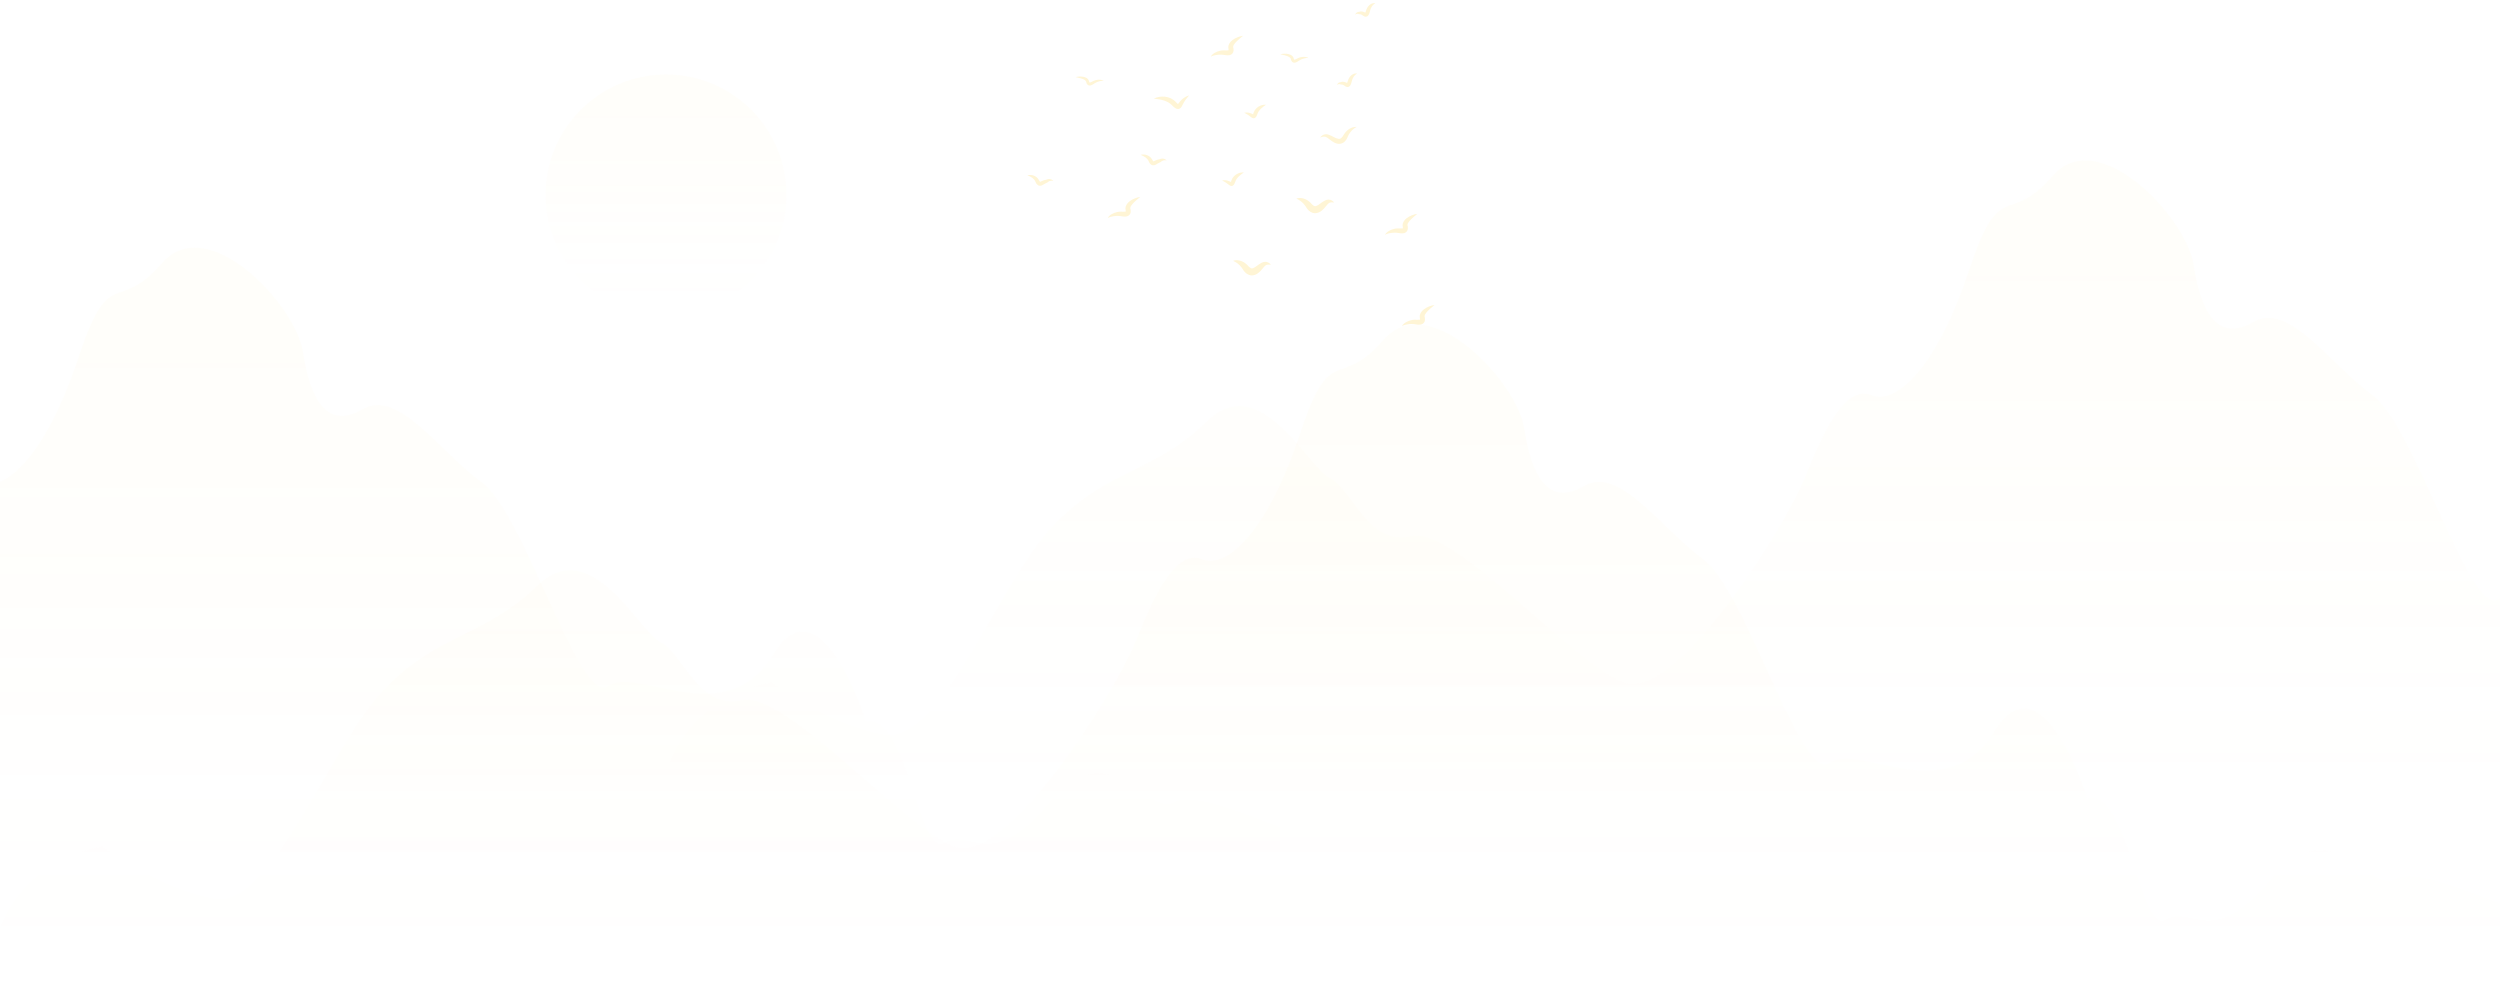 <svg width="1920" height="764" viewBox="0 0 1920 764" fill="none" xmlns="http://www.w3.org/2000/svg">
<circle cx="511.5" cy="149.726" r="92.5" fill="url(#paint0_linear_529:12259)" fill-opacity="0.03"/>
<path d="M1921 694.239C1896.62 685.552 1855.17 666.663 1839.42 675.258C1819.27 686.267 1789.95 620.117 1744.15 675.258C1698.34 730.398 1683.68 694.29 1663.53 706.324C1643.37 718.359 1634.21 604.444 1603.06 613.258C1603.06 613.258 1568.25 501.726 1531.6 561.899C1494.96 622.077 1427.16 569.922 1405.17 585.968C1383.18 602.014 1341.04 453.583 1308.06 429.509C1275.08 405.439 1243.93 357.296 1216.44 373.342C1188.96 389.388 1176.13 365.319 1170.64 329.215C1165.14 293.112 1097.35 220.899 1062.53 261.014C1027.72 301.13 1022.22 261.014 998.402 333.227C974.58 405.439 943.432 437.532 923.276 429.509C903.12 421.486 886.629 456.671 871.971 493.234C857.314 529.802 773.028 666.199 732.716 650.153C692.403 634.107 602.624 529.802 569.643 537.825C536.662 545.848 523.838 500.797 507.347 493.234C490.857 485.67 454.21 409.446 412.984 449.566C371.757 489.681 336.943 485.67 294.798 529.802C252.658 573.939 208.68 698.301 164.707 690.278C120.734 682.255 78.588 650.163 78.588 650.163C78.588 650.163 24.537 657.829 2.548 706.727C1.394 709.295 0.208 711.76 -1 714.143V763.226H1921V694.239Z" fill="url(#paint1_linear_529:12259)" fill-opacity="0.03"/>
<path d="M2435 568.239C2410.62 559.552 2369.17 540.663 2353.42 549.258C2333.27 560.267 2303.95 494.117 2258.15 549.258C2212.34 604.398 2197.68 568.29 2177.53 580.324C2157.37 592.359 2148.21 478.444 2117.06 487.258C2117.06 487.258 2082.25 375.726 2045.6 435.899C2008.96 496.077 1941.16 443.922 1919.17 459.968C1897.18 476.014 1855.04 327.583 1822.06 303.509C1789.08 279.439 1757.93 231.296 1730.44 247.342C1702.96 263.388 1690.13 239.319 1684.64 203.215C1679.14 167.112 1611.35 94.899 1576.53 135.014C1541.72 175.13 1536.22 135.014 1512.4 207.227C1488.58 279.439 1457.43 311.532 1437.28 303.509C1417.12 295.486 1400.63 330.671 1385.97 367.234C1371.31 403.802 1287.03 540.199 1246.72 524.153C1206.4 508.107 1116.62 403.802 1083.64 411.825C1050.66 419.848 1037.84 374.797 1021.35 367.234C1004.86 359.67 968.21 283.446 926.984 323.566C885.757 363.681 850.943 359.67 808.798 403.802C766.658 447.939 722.68 572.301 678.707 564.278C634.734 556.255 592.588 524.163 592.588 524.163C592.588 524.163 538.537 531.829 516.548 580.727C515.394 583.295 514.208 585.76 513 588.143V637.226H2435V568.239Z" fill="url(#paint2_linear_529:12259)" fill-opacity="0.03"/>
<path d="M983 635.239C958.617 626.552 917.166 607.663 901.424 616.258C881.267 627.267 851.952 561.117 806.146 616.258C760.341 671.398 745.683 635.29 725.527 647.324C705.37 659.359 696.211 545.444 665.063 554.258C665.063 554.258 630.249 442.726 593.603 502.899C556.956 563.077 489.161 510.922 467.172 526.968C445.183 543.014 403.043 394.583 370.062 370.509C337.08 346.439 305.932 298.296 278.445 314.342C250.962 330.388 238.132 306.319 232.639 270.215C227.14 234.112 159.345 161.899 124.531 202.014C89.717 242.13 84.219 202.014 60.402 274.227C36.58 346.439 5.432 378.532 -14.724 370.509C-34.88 362.486 -51.371 397.671 -66.029 434.234C-80.686 470.802 -164.972 607.199 -205.284 591.153C-245.597 575.107 -335.376 470.802 -368.357 478.825C-401.338 486.848 -414.162 441.797 -430.653 434.234C-447.143 426.67 -483.79 350.446 -525.016 390.566C-566.243 430.681 -601.057 426.67 -643.202 470.802C-685.342 514.939 -729.32 639.301 -773.293 631.278C-817.266 623.255 -859.412 591.163 -859.412 591.163C-859.412 591.163 -913.463 598.829 -935.452 647.727C-936.606 650.295 -937.792 652.76 -939 655.143V704.226H983V635.239Z" fill="url(#paint3_linear_529:12259)" fill-opacity="0.03"/>
<path d="M875.721 151.226C874.269 151.413 872.87 151.834 871.504 152.372C870.145 152.925 868.826 153.619 867.585 154.565C866.968 155.046 866.37 155.587 865.832 156.256C865.293 156.916 864.811 157.719 864.533 158.71C864.397 159.203 864.335 159.738 864.358 160.281C864.369 160.553 864.402 160.822 864.449 161.089L864.495 161.341L864.52 161.521C864.608 162.04 864.55 162.527 864.518 162.521C864.507 162.523 864.589 162.432 864.601 162.441C864.607 162.446 864.504 162.497 864.314 162.534C863.927 162.625 863.307 162.627 862.662 162.607C862.003 162.598 861.291 162.545 860.52 162.563C859.71 162.566 858.924 162.66 858.161 162.813C856.648 163.13 855.227 163.654 853.91 164.395C853.257 164.77 852.623 165.201 852.063 165.715C851.509 166.229 850.994 166.833 850.755 167.534C851.931 166.686 853.261 166.417 854.572 166.165C855.887 165.934 857.217 165.812 858.491 165.819C859.127 165.819 859.744 165.865 860.334 165.946L862.385 166.244C863.134 166.329 863.923 166.403 864.931 166.278C865.431 166.203 866.01 166.054 866.616 165.685C867.224 165.332 867.786 164.68 868.049 164.038C868.321 163.39 868.382 162.803 868.389 162.292C868.396 161.775 868.343 161.32 868.263 160.894L868.189 160.557L868.126 160.293C868.105 160.217 868.083 160.135 868.078 160.057C868.055 159.897 868.063 159.728 868.084 159.541C868.182 158.77 868.825 157.722 869.641 156.783C871.312 154.845 873.514 153.097 875.721 151.226Z" fill="#FFDC73" fill-opacity="0.3"/>
<path d="M886.105 75.736C888.926 76.01 891.574 76.435 893.986 77.209C896.398 77.983 898.493 79.158 900.092 80.819L900.85 81.576C901.117 81.833 901.39 82.09 901.694 82.347C902.003 82.599 902.334 82.858 902.753 83.115C903.176 83.35 903.707 83.692 904.644 83.73C905.103 83.744 905.632 83.613 906.012 83.397C906.399 83.19 906.659 82.944 906.862 82.736C907.26 82.307 907.457 81.948 907.653 81.616C908.029 80.953 908.305 80.368 908.613 79.788C909.776 77.49 911.327 75.411 913.227 73.263C910.482 74.03 907.958 75.808 906.105 78.102C905.641 78.661 905.213 79.252 904.834 79.736C904.65 79.967 904.454 80.179 904.367 80.238C904.324 80.27 904.316 80.251 904.398 80.197C904.475 80.144 904.657 80.087 904.777 80.086C905.025 80.088 904.917 80.109 904.767 79.977C904.609 79.862 904.407 79.691 904.2 79.493C903.989 79.302 903.765 79.086 903.544 78.859L902.861 78.149C900.643 75.828 897.55 74.55 894.596 74.262C891.614 73.973 888.665 74.442 886.105 75.736Z" fill="#FFDC73" fill-opacity="0.3"/>
<path d="M995.603 152.533C998.392 153.743 1000.38 155.44 1001.89 157.359C1002.27 157.838 1002.62 158.342 1002.95 158.853L1003.18 159.241C1003.23 159.318 1003.24 159.344 1003.32 159.464L1003.47 159.685C1003.72 160.065 1003.97 160.399 1004.26 160.748C1004.82 161.433 1005.52 162.088 1006.4 162.664C1007.28 163.22 1008.42 163.64 1009.61 163.721C1010.8 163.792 1011.93 163.518 1012.86 163.126C1013.78 162.714 1014.55 162.212 1015.21 161.673C1015.86 161.129 1016.44 160.58 1016.95 160.009C1017.47 159.452 1017.95 158.855 1018.35 158.351C1019.2 157.318 1019.96 156.376 1020.79 155.881C1021.21 155.617 1021.78 155.464 1022.46 155.416C1023.13 155.37 1023.88 155.402 1024.65 155.426C1024.12 154.87 1023.54 154.361 1022.83 153.96C1022.13 153.552 1021.25 153.265 1020.28 153.285C1019.31 153.305 1018.38 153.613 1017.61 153.978C1016.83 154.35 1016.14 154.777 1015.5 155.224L1013.78 156.485C1013.23 156.866 1012.73 157.242 1012.23 157.533C1011.73 157.828 1011.27 158.076 1010.87 158.195C1010.48 158.34 1010.18 158.37 1009.95 158.35C1009.71 158.347 1009.46 158.281 1009.12 158.108C1008.78 157.95 1008.4 157.645 1008 157.291C1007.8 157.114 1007.59 156.901 1007.41 156.716L1007.05 156.314L1006.62 155.863C1006.05 155.263 1005.42 154.726 1004.74 154.246C1002.06 152.328 998.54 151.45 995.603 152.533Z" fill="#FFDC73" fill-opacity="0.3"/>
<path d="M876.009 118.931C877.454 119.487 878.75 120.137 879.823 120.929C880.896 121.721 881.679 122.659 882.141 123.71C882.237 123.944 882.438 124.405 882.643 124.781C882.856 125.178 883.117 125.573 883.512 125.991C883.889 126.396 884.549 126.862 885.351 126.955C886.137 127.051 886.756 126.849 887.198 126.656C888.085 126.264 888.642 125.849 889.237 125.514C889.815 125.165 890.374 124.876 890.968 124.646L891.408 124.48L891.447 124.422C891.495 124.347 891.673 124.195 891.806 124.093C891.954 123.983 892.106 123.867 892.271 123.765C892.596 123.567 892.946 123.397 893.323 123.271C893.699 123.14 894.102 123.089 894.541 123.064C894.971 123.057 895.431 123.108 895.908 123.21C895.597 122.833 895.201 122.52 894.741 122.279C894.281 122.032 893.758 121.9 893.222 121.833C892.683 121.777 892.126 121.818 891.59 121.94C891.32 122.003 891.057 122.077 890.798 122.182C890.524 122.293 890.31 122.381 889.986 122.584L890.459 122.355C889.61 122.452 888.777 122.7 888.024 123C887.282 123.298 886.577 123.675 886.09 123.843C885.849 123.924 885.723 123.926 885.773 123.913C885.831 123.911 885.832 123.953 885.699 123.829C885.578 123.72 885.421 123.5 885.261 123.254C885.088 122.994 884.984 122.777 884.746 122.352C883.845 120.763 882.318 119.618 880.747 119.106C879.957 118.838 879.154 118.697 878.356 118.672C877.557 118.636 876.763 118.715 876.009 118.931Z" fill="#FFDC73" fill-opacity="0.3"/>
<path d="M955.295 132.43C953.385 132.276 951.461 132.775 949.731 133.764C948.012 134.751 946.482 136.416 945.795 138.474C945.652 138.915 945.533 139.273 945.393 139.624C945.332 139.791 945.264 139.942 945.214 140.039C945.176 140.144 945.126 140.124 945.347 140.015C945.456 139.963 945.631 139.938 945.733 139.95C945.835 139.963 945.859 139.985 945.843 139.988C945.807 139.993 945.636 139.932 945.467 139.851C945.111 139.679 944.68 139.455 944.238 139.265C942.452 138.451 940.406 138.158 938.552 138.59C940.27 139.444 941.714 140.29 943.003 141.347C943.339 141.61 943.656 141.881 944.071 142.181C944.287 142.33 944.51 142.494 944.895 142.656C945.09 142.734 945.337 142.81 945.661 142.828C945.985 142.851 946.389 142.768 946.694 142.615C947.317 142.292 947.553 141.906 947.751 141.631C947.942 141.342 948.07 141.087 948.188 140.844C948.401 140.367 948.574 139.875 948.717 139.466C949.173 138.098 950.025 136.848 951.185 135.702C952.333 134.537 953.734 133.495 955.295 132.43Z" fill="#FFDC73" fill-opacity="0.3"/>
<path d="M1088.48 164.226C1087.04 164.412 1085.65 164.826 1084.3 165.352C1082.95 165.898 1081.64 166.585 1080.41 167.52C1079.8 167.994 1079.2 168.53 1078.67 169.193C1078.14 169.847 1077.65 170.65 1077.38 171.63C1077.25 172.117 1077.19 172.652 1077.21 173.19C1077.22 173.457 1077.25 173.726 1077.3 173.993L1077.34 174.239L1077.37 174.415C1077.46 174.929 1077.4 175.405 1077.36 175.394C1077.36 175.39 1077.44 175.304 1077.45 175.308C1077.46 175.312 1077.36 175.363 1077.17 175.4C1076.79 175.489 1076.18 175.491 1075.53 175.476C1074.88 175.467 1074.17 175.418 1073.41 175.435C1072.61 175.437 1071.83 175.53 1071.07 175.687C1069.58 176.001 1068.17 176.519 1066.86 177.259C1066.21 177.633 1065.59 178.057 1065.03 178.571C1064.48 179.079 1063.97 179.682 1063.74 180.382C1064.91 179.546 1066.23 179.283 1067.52 179.034C1068.82 178.811 1070.14 178.69 1071.4 178.698C1072.04 178.699 1072.64 178.741 1073.23 178.827L1075.27 179.122C1076.01 179.207 1076.79 179.282 1077.79 179.159C1078.29 179.084 1078.87 178.935 1079.47 178.572C1080.08 178.219 1080.64 177.573 1080.9 176.931C1081.17 176.283 1081.24 175.701 1081.24 175.19C1081.25 174.679 1081.2 174.223 1081.12 173.797L1081.05 173.46L1080.99 173.2C1080.97 173.124 1080.95 173.047 1080.94 172.97C1080.92 172.815 1080.92 172.652 1080.94 172.459C1081.03 171.699 1081.67 170.664 1082.48 169.731C1084.12 167.823 1086.3 166.083 1088.48 164.226Z" fill="#FFDC73" fill-opacity="0.3"/>
<path d="M1042.33 56.506C1040.79 56.125 1039.04 56.748 1037.78 57.845C1036.5 58.955 1035.66 60.476 1035.18 62.007L1034.86 62.972C1034.76 63.27 1034.63 63.55 1034.54 63.758C1034.46 63.975 1034.28 64.057 1034.55 63.904C1034.69 63.836 1034.9 63.844 1034.93 63.866C1034.97 63.881 1034.9 63.87 1034.8 63.832C1034.34 63.654 1033.55 63.17 1032.66 62.941C1031.76 62.688 1030.7 62.715 1029.87 63.063L1030.3 63.065C1029.85 63.018 1029.53 63.073 1029.15 63.137C1028.78 63.219 1028.43 63.353 1028.1 63.54C1027.77 63.717 1027.5 63.988 1027.29 64.279C1027.08 64.567 1026.97 64.908 1026.94 65.228C1027.42 64.782 1027.96 64.607 1028.46 64.6C1028.71 64.591 1028.96 64.631 1029.2 64.691C1029.43 64.738 1029.71 64.836 1029.85 64.922L1029.84 64.918L1030.29 64.929C1030.87 64.943 1031.33 65.084 1031.78 65.347C1032.27 65.605 1032.68 65.985 1033.51 66.469C1033.73 66.59 1034 66.716 1034.4 66.803C1034.79 66.89 1035.37 66.871 1035.84 66.643C1036.31 66.43 1036.6 66.122 1036.8 65.873C1037.01 65.618 1037.15 65.383 1037.26 65.162C1037.5 64.724 1037.63 64.321 1037.76 63.93C1037.88 63.549 1037.98 63.13 1038.06 62.804C1038.35 61.543 1038.74 60.347 1039.39 59.267C1040.04 58.198 1040.95 57.188 1042.33 56.506Z" fill="#FFDC73" fill-opacity="0.3"/>
<path d="M983.185 41.683C985.235 42.123 987.263 42.524 989.027 43.251C989.887 43.61 990.685 44.088 991.056 44.631C991.143 44.766 991.214 44.898 991.264 45.033C991.289 45.098 991.304 45.17 991.32 45.241L991.362 45.435L991.421 45.669C991.598 46.255 991.796 46.921 992.481 47.568C992.829 47.877 993.339 48.105 993.808 48.145C994.277 48.19 994.677 48.114 995.015 48.014C995.685 47.799 996.175 47.505 996.641 47.224L997.92 46.394C998.301 46.151 998.713 45.93 999.144 45.739C1000.01 45.355 1000.95 45.014 1001.91 44.801C1002.87 44.577 1003.85 44.398 1004.88 44.633C1004.49 44.267 1003.96 44.057 1003.43 43.909C1002.9 43.768 1002.36 43.707 1001.81 43.673C1000.72 43.64 999.628 43.74 998.552 44.027C998.015 44.171 997.473 44.357 996.95 44.608C996.446 44.842 995.993 45.105 995.556 45.324C995.129 45.546 994.705 45.753 994.384 45.824C994.227 45.867 994.107 45.873 994.063 45.863C994.02 45.854 994.041 45.856 994.001 45.83C993.915 45.779 993.72 45.438 993.607 45.043L993.562 44.907L993.515 44.724C993.469 44.547 993.412 44.365 993.336 44.197C993.189 43.855 992.997 43.539 992.765 43.272C991.821 42.199 990.644 41.795 989.57 41.524C987.38 41.061 985.244 41.17 983.185 41.683Z" fill="#FFDC73" fill-opacity="0.3"/>
<path d="M1101.72 234.226C1100.27 234.413 1098.87 234.834 1097.5 235.372C1096.14 235.924 1094.83 236.618 1093.59 237.565C1092.97 238.046 1092.37 238.587 1091.83 239.256C1091.29 239.915 1090.81 240.719 1090.53 241.71C1090.4 242.202 1090.33 242.737 1090.36 243.281C1090.37 243.553 1090.4 243.822 1090.45 244.089L1090.49 244.34L1090.52 244.521C1090.61 245.04 1090.55 245.522 1090.52 245.521C1090.51 245.522 1090.59 245.432 1090.6 245.441C1090.61 245.445 1090.5 245.497 1090.31 245.534C1089.93 245.624 1089.31 245.627 1088.66 245.606C1088 245.598 1087.29 245.545 1086.52 245.563C1085.71 245.565 1084.92 245.659 1084.16 245.813C1082.65 246.129 1081.23 246.654 1079.91 247.395C1079.26 247.77 1078.62 248.2 1078.06 248.715C1077.51 249.229 1076.99 249.832 1076.75 250.534C1077.93 249.686 1079.26 249.416 1080.57 249.165C1081.89 248.934 1083.22 248.812 1084.49 248.818C1085.13 248.819 1085.74 248.864 1086.33 248.945L1088.39 249.243C1089.13 249.328 1089.93 249.402 1090.93 249.277C1091.43 249.202 1092.01 249.053 1092.62 248.685C1093.22 248.332 1093.79 247.68 1094.05 247.038C1094.32 246.39 1094.38 245.803 1094.39 245.291C1094.4 244.775 1094.34 244.319 1094.26 243.894L1094.19 243.556L1094.13 243.291C1094.11 243.215 1094.09 243.134 1094.08 243.056C1094.06 242.896 1094.07 242.727 1094.09 242.54C1094.19 241.769 1094.83 240.721 1095.65 239.782C1097.31 237.845 1099.51 236.096 1101.72 234.226Z" fill="#FFDC73" fill-opacity="0.3"/>
<path d="M947.023 200.313C949.812 201.523 951.795 203.22 953.31 205.139C953.687 205.618 954.036 206.121 954.365 206.633L954.603 207.021C954.651 207.098 954.66 207.123 954.74 207.244L954.886 207.465C955.144 207.845 955.391 208.179 955.676 208.528C956.24 209.213 956.936 209.868 957.822 210.444C958.704 211 959.841 211.42 961.031 211.501C962.219 211.572 963.354 211.298 964.278 210.906C965.199 210.494 965.966 209.992 966.627 209.453C967.282 208.909 967.863 208.36 968.373 207.789C968.895 207.232 969.369 206.634 969.773 206.131C970.617 205.098 971.375 204.156 972.206 203.661C972.632 203.397 973.2 203.244 973.882 203.196C974.554 203.149 975.301 203.182 976.072 203.206C975.537 202.649 974.961 202.141 974.253 201.74C973.554 201.332 972.672 201.045 971.696 201.065C970.726 201.085 969.796 201.393 969.026 201.758C968.247 202.13 967.564 202.557 966.922 203.004L965.198 204.265C964.652 204.646 964.147 205.022 963.645 205.313C963.15 205.608 962.69 205.856 962.291 205.975C961.895 206.12 961.6 206.15 961.366 206.13C961.128 206.127 960.882 206.061 960.543 205.887C960.2 205.73 959.821 205.425 959.419 205.071C959.22 204.893 959.007 204.681 958.828 204.496L958.467 204.094L958.041 203.643C957.473 203.043 956.836 202.506 956.164 202.026C953.481 200.107 949.96 199.23 947.023 200.313Z" fill="#FFDC73" fill-opacity="0.3"/>
<path d="M789.017 134.628C790.462 135.184 791.758 135.834 792.831 136.626C793.904 137.418 794.687 138.356 795.15 139.407C795.245 139.641 795.446 140.102 795.652 140.478C795.865 140.875 796.125 141.27 796.52 141.688C796.897 142.093 797.557 142.559 798.359 142.652C799.146 142.748 799.764 142.546 800.206 142.353C801.093 141.961 801.65 141.546 802.246 141.211C802.823 140.862 803.382 140.573 803.976 140.343L804.416 140.177L804.455 140.119C804.503 140.044 804.682 139.892 804.815 139.79C804.962 139.68 805.114 139.564 805.279 139.462C805.604 139.264 805.954 139.094 806.331 138.968C806.707 138.837 807.11 138.786 807.549 138.761C807.979 138.754 808.439 138.805 808.916 138.907C808.606 138.53 808.209 138.217 807.75 137.976C807.289 137.729 806.766 137.597 806.23 137.53C805.691 137.474 805.134 137.515 804.598 137.637C804.329 137.7 804.065 137.774 803.806 137.879C803.532 137.99 803.319 138.078 802.994 138.281L803.467 138.052C802.618 138.149 801.785 138.397 801.032 138.697C800.29 138.995 799.585 139.372 799.103 139.539C798.862 139.62 798.736 139.622 798.787 139.61C798.844 139.607 798.845 139.649 798.712 139.525C798.591 139.416 798.435 139.196 798.274 138.95C798.101 138.69 797.997 138.473 797.759 138.049C796.859 136.459 795.331 135.315 793.76 134.803C792.971 134.534 792.167 134.393 791.369 134.368C790.565 134.333 789.771 134.412 789.017 134.628Z" fill="#FFDC73" fill-opacity="0.3"/>
<path d="M972.295 80.43C970.385 80.276 968.461 80.775 966.731 81.764C965.012 82.751 963.482 84.416 962.795 86.474C962.652 86.915 962.533 87.273 962.393 87.624C962.332 87.791 962.264 87.942 962.214 88.039C962.176 88.144 962.126 88.124 962.347 88.015C962.456 87.963 962.631 87.938 962.733 87.95C962.835 87.963 962.859 87.985 962.843 87.988C962.807 87.993 962.636 87.932 962.467 87.851C962.111 87.679 961.68 87.455 961.238 87.264C959.452 86.451 957.406 86.157 955.552 86.59C957.27 87.444 958.714 88.29 960.003 89.347C960.339 89.61 960.656 89.881 961.071 90.181C961.287 90.33 961.51 90.494 961.895 90.656C962.09 90.734 962.337 90.81 962.661 90.828C962.985 90.851 963.389 90.768 963.694 90.615C964.317 90.291 964.553 89.906 964.751 89.631C964.942 89.342 965.07 89.087 965.188 88.844C965.401 88.368 965.574 87.875 965.717 87.466C966.173 86.098 967.025 84.848 968.185 83.702C969.334 82.542 970.735 81.5 972.295 80.43Z" fill="#FFDC73" fill-opacity="0.3"/>
<path d="M954.627 27.489C953.186 27.675 951.797 28.089 950.444 28.615C949.095 29.161 947.786 29.848 946.554 30.783C945.941 31.258 945.343 31.794 944.814 32.456C944.28 33.115 943.797 33.913 943.528 34.893C943.391 35.38 943.329 35.915 943.352 36.453C943.362 36.72 943.395 36.989 943.442 37.256L943.487 37.502L943.512 37.678C943.599 38.192 943.539 38.668 943.506 38.657C943.495 38.654 943.583 38.568 943.594 38.571C943.605 38.575 943.502 38.626 943.313 38.663C942.936 38.753 942.32 38.754 941.676 38.739C941.023 38.73 940.316 38.681 939.556 38.698C938.756 38.699 937.97 38.793 937.218 38.95C935.721 39.264 934.309 39.782 933.003 40.522C932.355 40.896 931.73 41.32 931.176 41.834C930.626 42.342 930.116 42.945 929.882 43.645C931.049 42.809 932.37 42.546 933.666 42.297C934.966 42.074 936.285 41.953 937.549 41.961C938.18 41.962 938.786 42.004 939.377 42.09L941.412 42.385C942.155 42.47 942.939 42.545 943.937 42.422C944.431 42.348 945.01 42.198 945.617 41.835C946.226 41.482 946.783 40.836 947.046 40.194C947.318 39.546 947.379 38.964 947.387 38.453C947.389 37.942 947.341 37.486 947.261 37.06L947.193 36.723L947.129 36.458C947.108 36.382 947.092 36.305 947.082 36.228C947.06 36.073 947.063 35.91 947.084 35.717C947.178 34.957 947.812 33.922 948.618 32.989C950.263 31.086 952.445 29.346 954.627 27.489Z" fill="#FFDC73" fill-opacity="0.3"/>
<path d="M1041.84 97.49C1038.84 97.288 1035.77 98.863 1033.66 101.204C1033.12 101.794 1032.64 102.425 1032.22 103.098C1032.01 103.439 1031.81 103.771 1031.64 104.074C1031.5 104.315 1031.32 104.586 1031.15 104.821C1030.46 105.795 1029.71 106.427 1029 106.578C1028.31 106.78 1027.26 106.579 1026.11 106.102C1025.54 105.877 1024.96 105.58 1024.35 105.275L1022.45 104.287C1021.78 103.95 1021.06 103.634 1020.28 103.396C1019.5 103.157 1018.61 103.002 1017.72 103.116C1016.84 103.224 1016.05 103.602 1015.43 104.067C1014.8 104.529 1014.28 105.064 1013.82 105.644C1014.52 105.42 1015.21 105.171 1015.88 105.036C1016.55 104.9 1017.17 104.872 1017.7 105.007C1018.77 105.259 1019.79 106.037 1020.86 106.861C1021.92 107.707 1023.14 108.658 1024.56 109.407C1025.28 109.785 1026.07 110.111 1026.97 110.322C1027.87 110.517 1028.91 110.567 1029.94 110.314C1030.96 110.055 1031.89 109.505 1032.59 108.866C1033.29 108.216 1033.82 107.5 1034.23 106.774C1034.45 106.408 1034.62 106.052 1034.8 105.659L1035.19 104.731C1035.45 104.153 1035.74 103.581 1036.06 103.031C1037.36 100.83 1039.23 98.864 1041.84 97.49Z" fill="#FFDC73" fill-opacity="0.3"/>
<path d="M1056.33 2.506C1054.79 2.125 1053.04 2.748 1051.78 3.845C1050.5 4.955 1049.66 6.476 1049.18 8.007L1048.86 8.972C1048.76 9.27 1048.63 9.55 1048.54 9.758C1048.46 9.975 1048.28 10.057 1048.55 9.903C1048.69 9.836 1048.9 9.839 1048.93 9.866C1048.97 9.881 1048.9 9.87 1048.8 9.832C1048.34 9.654 1047.55 9.17 1046.66 8.941C1045.76 8.688 1044.7 8.715 1043.87 9.063L1044.3 9.065C1043.85 9.018 1043.53 9.073 1043.15 9.137C1042.78 9.219 1042.43 9.353 1042.1 9.54C1041.77 9.717 1041.5 9.988 1041.29 10.279C1041.08 10.567 1040.97 10.908 1040.94 11.228C1041.42 10.782 1041.96 10.607 1042.46 10.6C1042.71 10.591 1042.96 10.631 1043.2 10.691C1043.43 10.738 1043.71 10.836 1043.85 10.922L1043.84 10.918L1044.29 10.929C1044.87 10.943 1045.33 11.084 1045.78 11.347C1046.27 11.605 1046.68 11.985 1047.51 12.469C1047.73 12.59 1048 12.716 1048.4 12.803C1048.79 12.89 1049.37 12.871 1049.84 12.643C1050.31 12.43 1050.6 12.122 1050.8 11.873C1051.01 11.617 1051.15 11.383 1051.26 11.162C1051.5 10.724 1051.63 10.321 1051.76 9.93C1051.88 9.549 1051.98 9.13 1052.06 8.804C1052.35 7.543 1052.74 6.347 1053.39 5.267C1054.04 4.193 1054.95 3.188 1056.33 2.506Z" fill="#FFDC73" fill-opacity="0.3"/>
<path d="M826.012 59.225C828.062 59.665 830.091 60.066 831.855 60.793C832.715 61.152 833.513 61.63 833.883 62.173C833.976 62.307 834.041 62.44 834.092 62.575C834.117 62.64 834.132 62.712 834.147 62.783L834.19 62.977L834.249 63.211C834.425 63.797 834.623 64.463 835.308 65.11C835.656 65.419 836.167 65.647 836.635 65.687C837.105 65.732 837.504 65.656 837.843 65.556C838.513 65.341 839.003 65.047 839.469 64.766L840.747 63.935C841.129 63.693 841.54 63.472 841.971 63.281C842.843 62.896 843.774 62.556 844.734 62.343C845.697 62.119 846.682 61.94 847.709 62.175C847.316 61.809 846.787 61.599 846.261 61.451C845.731 61.31 845.186 61.249 844.639 61.215C843.551 61.182 842.455 61.283 841.38 61.569C840.842 61.713 840.3 61.899 839.777 62.151C839.273 62.384 838.821 62.647 838.383 62.866C837.956 63.088 837.533 63.295 837.211 63.366C837.054 63.409 836.934 63.415 836.891 63.405C836.847 63.396 836.869 63.398 836.828 63.372C836.742 63.321 836.547 62.98 836.434 62.585L836.389 62.45L836.342 62.267C836.297 62.089 836.24 61.907 836.164 61.739C836.016 61.397 835.825 61.081 835.593 60.814C834.649 59.741 833.472 59.337 832.398 59.066C830.208 58.603 828.071 58.712 826.012 59.225Z" fill="#FFDC73" fill-opacity="0.3"/>
<defs>
<linearGradient id="paint0_linear_529:12259" x1="511.5" y1="84.279" x2="511.5" y2="239.157" gradientUnits="userSpaceOnUse">
<stop stop-color="#FFDC73"/>
<stop offset="0.208" stop-color="#FFDC73" stop-opacity="0.9"/>
<stop offset="0.395" stop-color="#FFDC73" stop-opacity="0.7"/>
<stop offset="0.526" stop-color="#FFDC73" stop-opacity="0.5"/>
<stop offset="0.679" stop-color="#FFDC73" stop-opacity="0.3"/>
<stop offset="0.846" stop-color="#FFDC73" stop-opacity="0.1"/>
<stop offset="1" stop-color="#FFDC73" stop-opacity="0"/>
</linearGradient>
<linearGradient id="paint1_linear_529:12259" x1="960" y1="324.39" x2="960" y2="754.701" gradientUnits="userSpaceOnUse">
<stop stop-color="#FFDC73"/>
<stop offset="0.208" stop-color="#FFDC73" stop-opacity="0.9"/>
<stop offset="0.395" stop-color="#FFDC73" stop-opacity="0.7"/>
<stop offset="0.526" stop-color="#FFDC73" stop-opacity="0.5"/>
<stop offset="0.679" stop-color="#FFDC73" stop-opacity="0.3"/>
<stop offset="0.846" stop-color="#FFDC73" stop-opacity="0.1"/>
<stop offset="1" stop-color="#FFDC73" stop-opacity="0"/>
</linearGradient>
<linearGradient id="paint2_linear_529:12259" x1="1474" y1="198.39" x2="1474" y2="628.701" gradientUnits="userSpaceOnUse">
<stop stop-color="#FFDC73"/>
<stop offset="0.208" stop-color="#FFDC73" stop-opacity="0.9"/>
<stop offset="0.395" stop-color="#FFDC73" stop-opacity="0.7"/>
<stop offset="0.526" stop-color="#FFDC73" stop-opacity="0.5"/>
<stop offset="0.679" stop-color="#FFDC73" stop-opacity="0.3"/>
<stop offset="0.846" stop-color="#FFDC73" stop-opacity="0.1"/>
<stop offset="1" stop-color="#FFDC73" stop-opacity="0"/>
</linearGradient>
<linearGradient id="paint3_linear_529:12259" x1="22" y1="265.39" x2="22" y2="695.701" gradientUnits="userSpaceOnUse">
<stop stop-color="#FFDC73"/>
<stop offset="0.208" stop-color="#FFDC73" stop-opacity="0.9"/>
<stop offset="0.395" stop-color="#FFDC73" stop-opacity="0.7"/>
<stop offset="0.526" stop-color="#FFDC73" stop-opacity="0.5"/>
<stop offset="0.679" stop-color="#FFDC73" stop-opacity="0.3"/>
<stop offset="0.846" stop-color="#FFDC73" stop-opacity="0.1"/>
<stop offset="1" stop-color="#FFDC73" stop-opacity="0"/>
</linearGradient>
</defs>
</svg>
